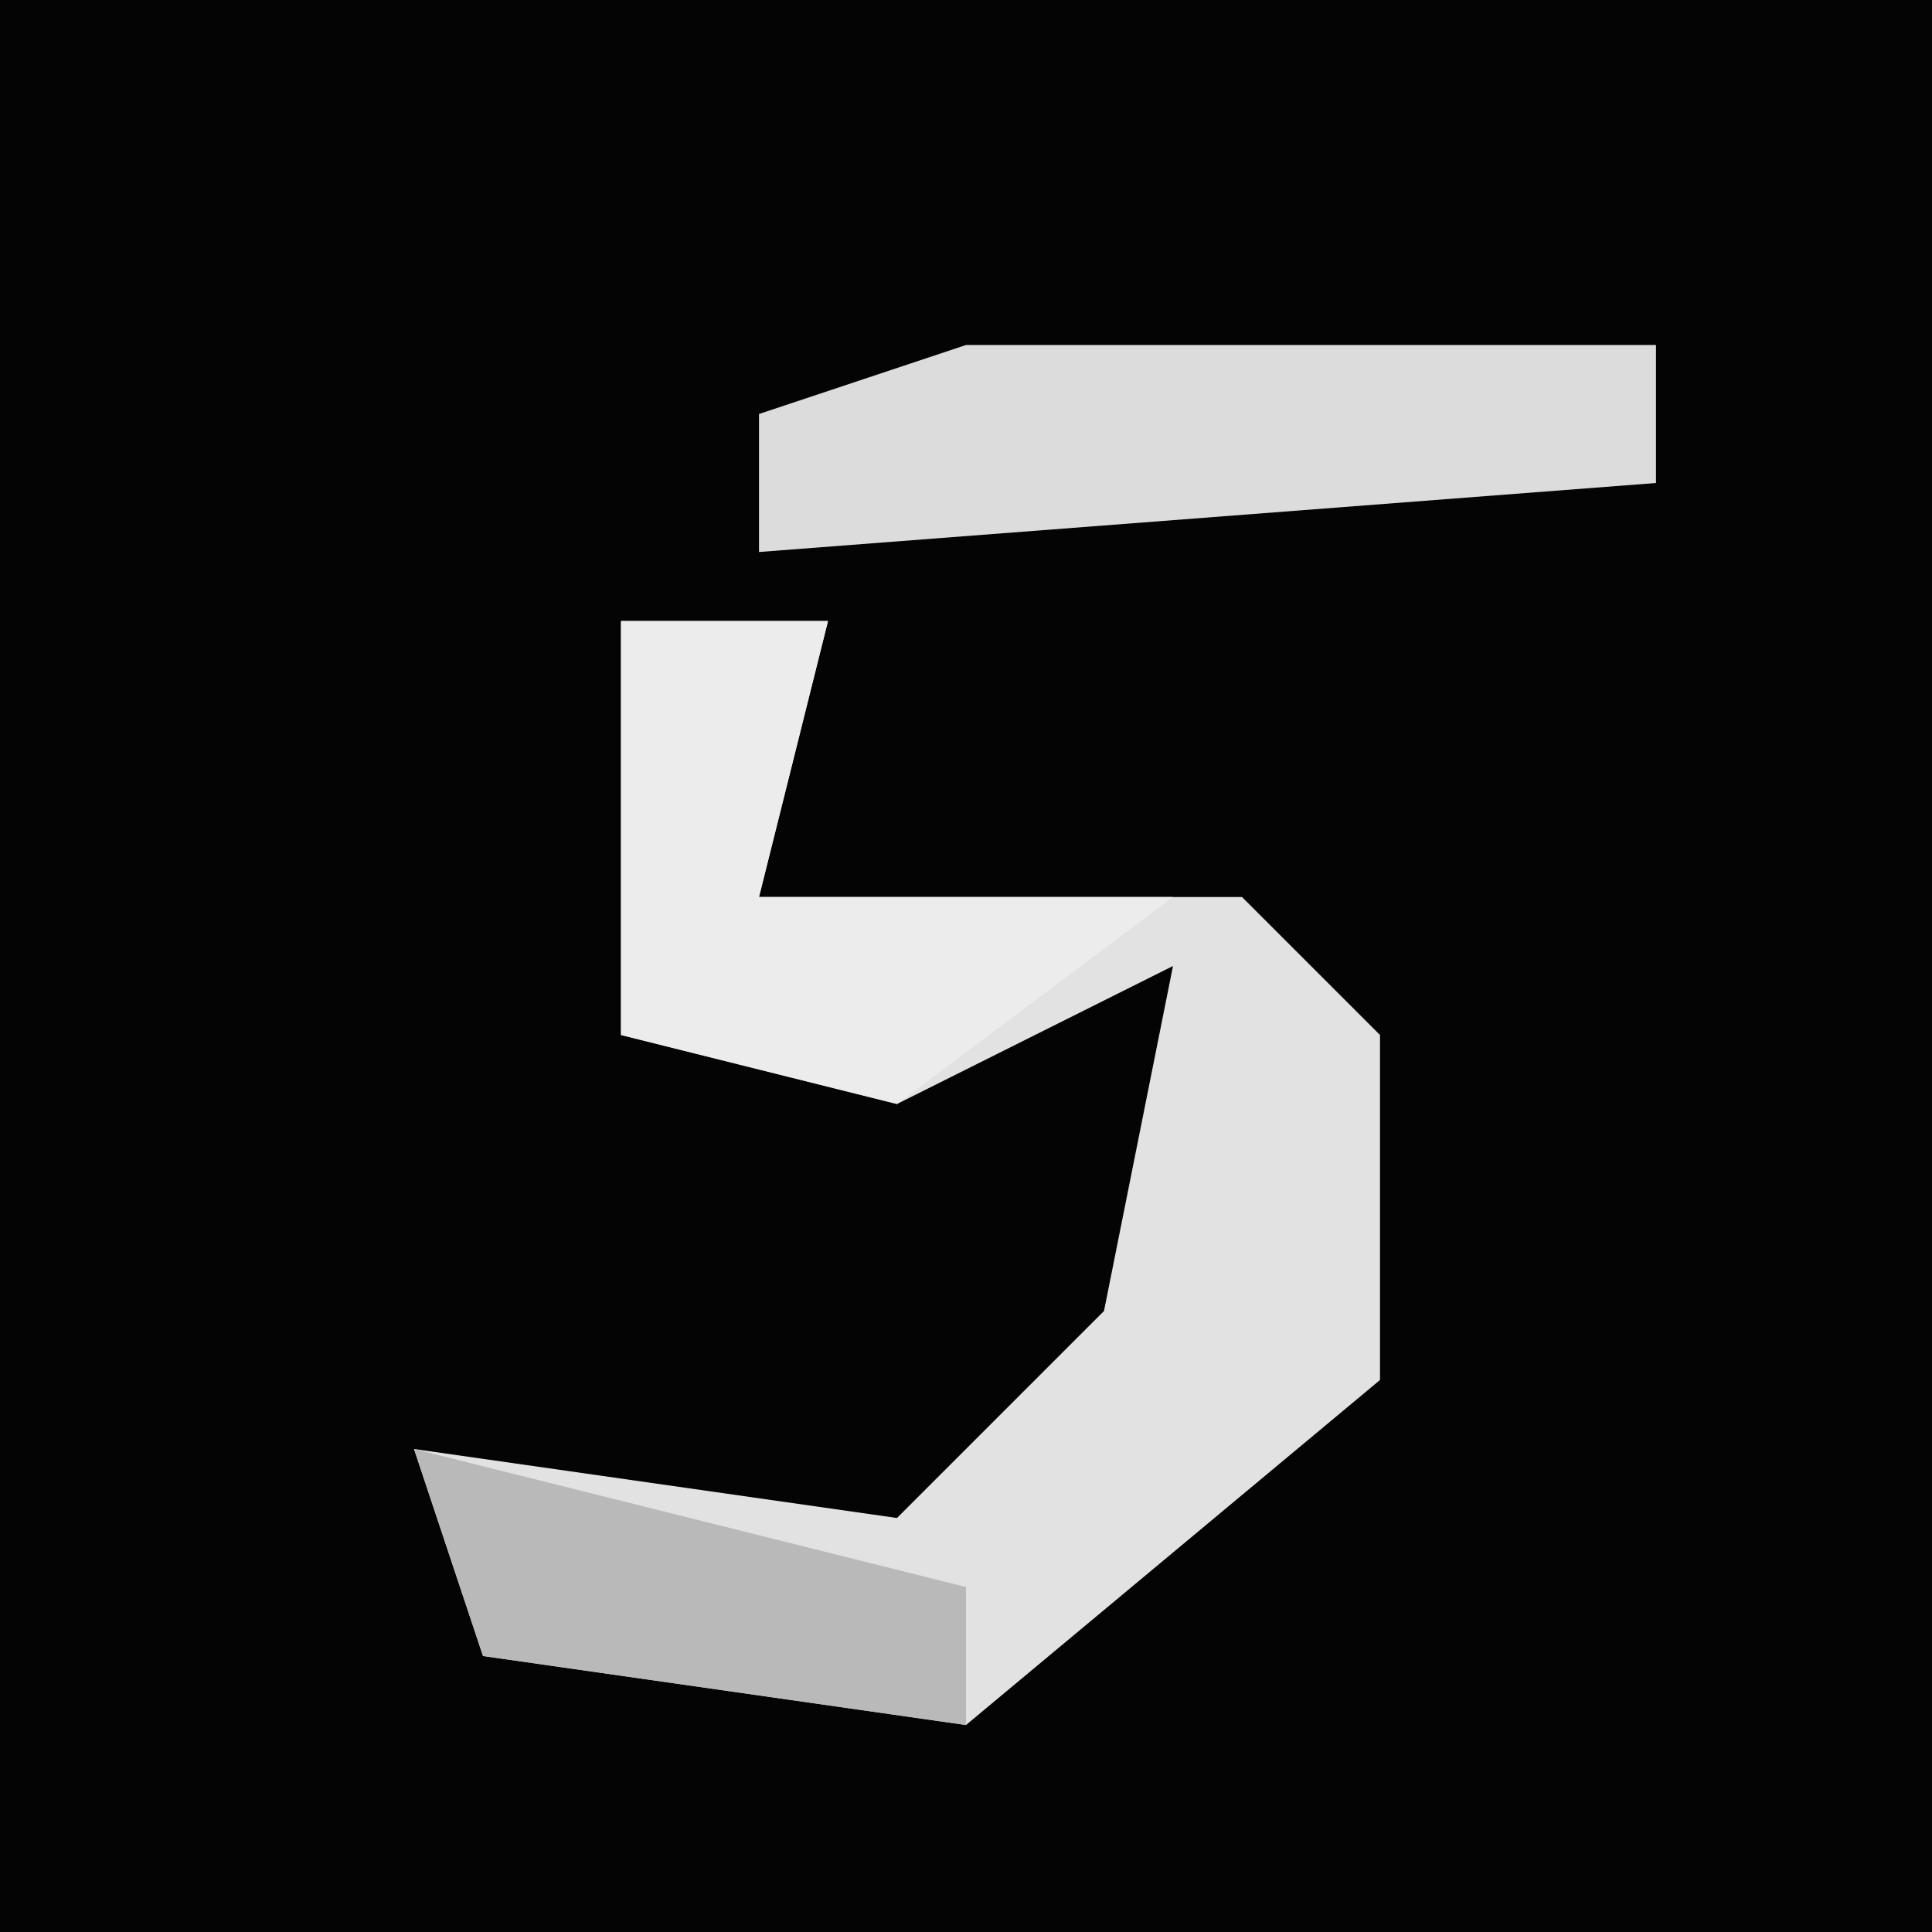 <?xml version="1.0" encoding="UTF-8"?>
<svg version="1.1" xmlns="http://www.w3.org/2000/svg" width="28" height="28">
<path d="M0,0 L28,0 L28,28 L0,28 Z " fill="#040404" transform="translate(0,0)"/>
<path d="M0,0 L3,0 L2,4 L9,4 L11,6 L11,11 L5,16 L-2,15 L-3,12 L4,13 L7,10 L8,5 L4,7 L0,6 Z " fill="#E2E2E2" transform="translate(9,9)"/>
<path d="M0,0 L10,0 L10,2 L-3,3 L-3,1 Z " fill="#DCDCDC" transform="translate(14,5)"/>
<path d="M0,0 L3,0 L2,4 L8,4 L4,7 L0,6 Z " fill="#ECECEC" transform="translate(9,9)"/>
<path d="M0,0 L8,2 L8,4 L1,3 Z " fill="#B9B9B9" transform="translate(6,21)"/>
</svg>
